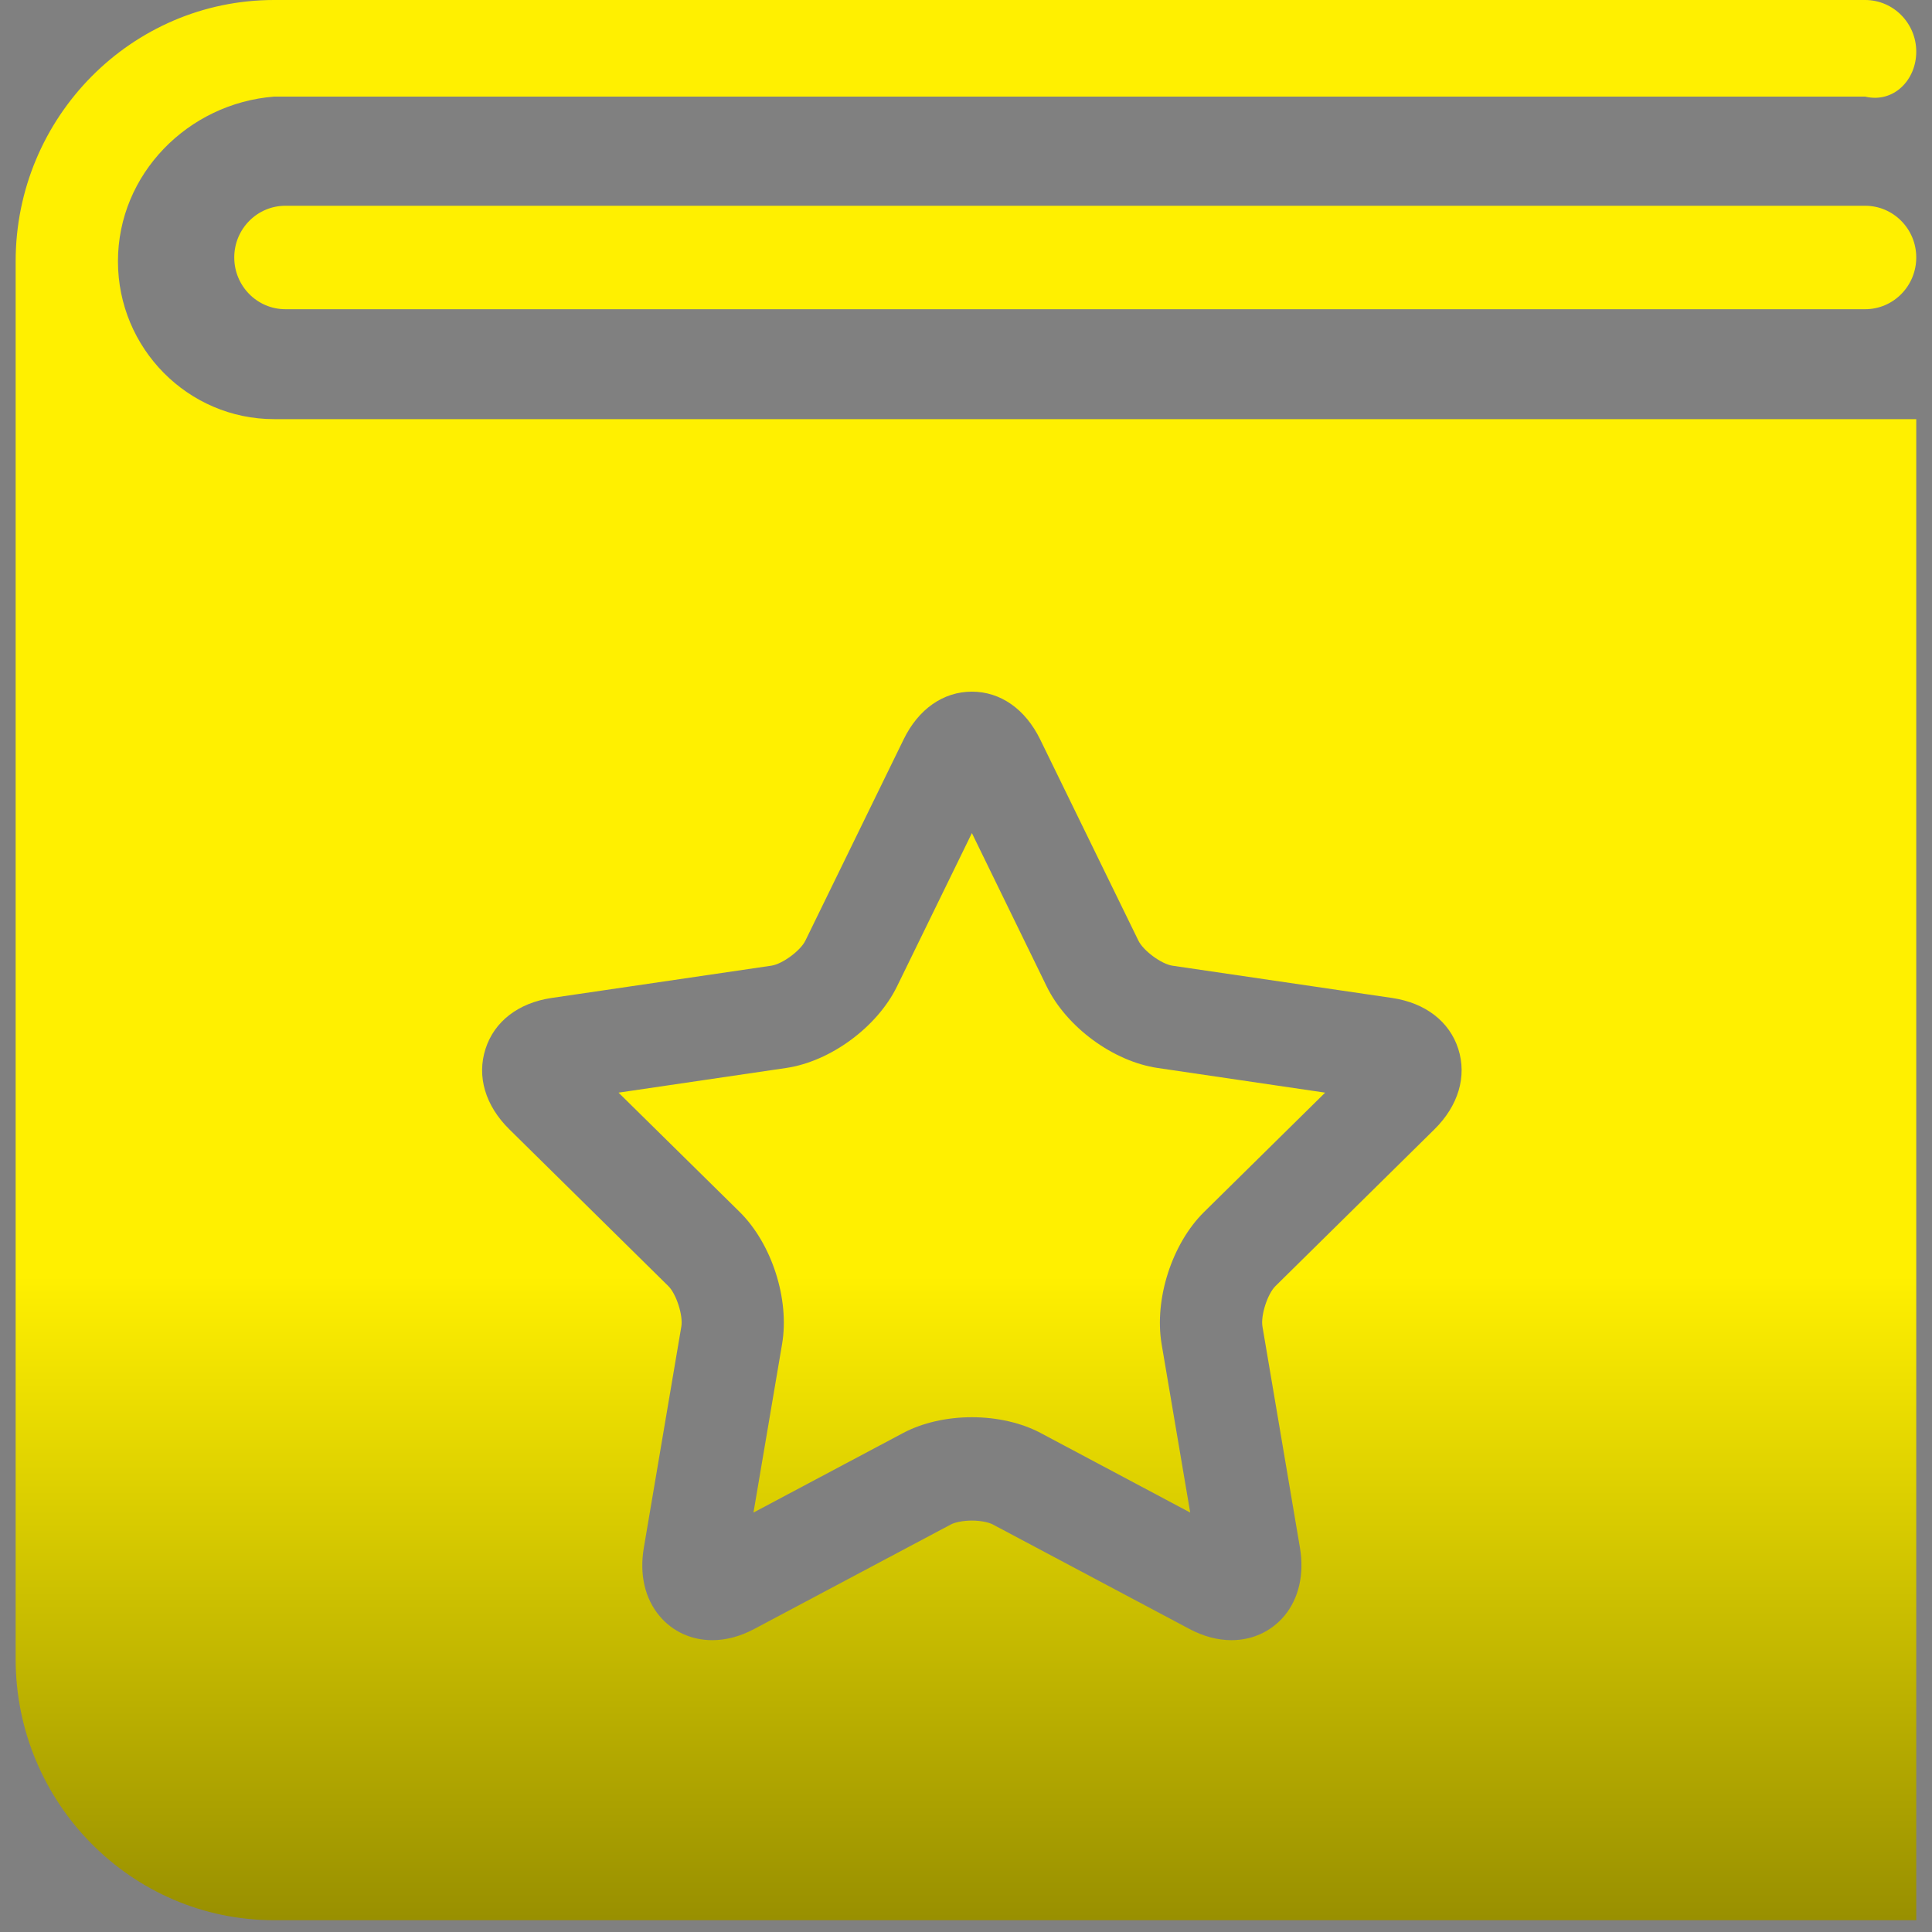 ﻿<?xml version="1.0" encoding="utf-8"?>
<svg version="1.1" xmlns:xlink="http://www.w3.org/1999/xlink" width="20px" height="20px" xmlns="http://www.w3.org/2000/svg">
  <rect width="100%" height="100%" fill="#808080" stroke="none"/>
  <defs>
    <linearGradient gradientUnits="userSpaceOnUse" x1="10" y1="13.203" x2="10" y2="29.827" id="LinearGradient890">
      <stop id="Stop891" stop-color="#fff000" offset="0" />
      <stop id="Stop892" stop-color="#000000" offset="1" />
    </linearGradient>
  </defs>
  <g transform="matrix(1 0 0 1 -26 -186 )">
    <path d="M 19.837 2.665  C 19.837 2.37  19.6 2.13  19.308 2.13  L 2.955 2.13  C 2.662 2.13  2.425 2.37  2.425 2.665  C 2.425 2.961  2.662 3.201  2.955 3.201  L 19.308 3.201  C 19.6 3.201  19.837 2.961  19.837 2.665  Z M 2.838 4.339  C 1.946 4.339  1.221 3.606  1.221 2.705  C 1.221 1.803  1.946 1.07  2.838 1  L 19.308 1  C 19.6 1.07  19.837 0.831  19.837 0.535  C 19.837 0.24  19.6 0  19.308 0  L 2.838 0  C 1.362 0  0.162 1.213  0.162 2.705  L 0.162 17.174  C 0.162 18.665  1.362 19.878  2.838 19.878  L 19.837 19.878  L 19.837 4.339  L 2.838 4.339  Z M 5.273 11.691  C 5.024 11.446  4.934 11.143  5.026 10.858  C 5.117 10.574  5.366 10.382  5.709 10.331  L 7.983 9.997  C 8.098 9.981  8.286 9.842  8.337 9.738  L 9.354 7.655  C 9.507 7.34  9.765 7.16  10.061 7.16  C 10.357 7.16  10.614 7.34  10.768 7.655  L 11.785 9.738  C 11.836 9.842  12.024 9.981  12.138 9.997  L 14.412 10.331  C 14.755 10.382  15.005 10.574  15.096 10.858  C 15.187 11.143  15.097 11.446  14.849 11.691  L 13.204 13.313  C 13.121 13.394  13.049 13.618  13.069 13.733  L 13.457 16.022  C 13.503 16.296  13.446 16.546  13.296 16.727  C 13.16 16.889  12.965 16.979  12.748 16.979  C 12.605 16.979  12.458 16.94  12.313 16.863  L 10.279 15.782  C 10.241 15.761  10.159 15.741  10.061 15.741  C 9.963 15.741  9.88 15.761  9.842 15.782  L 7.808 16.863  C 7.663 16.94  7.517 16.979  7.374 16.979  C 7.156 16.979  6.961 16.889  6.826 16.727  C 6.675 16.546  6.618 16.296  6.665 16.022  L 7.053 13.733  C 7.073 13.618  7.001 13.394  6.918 13.313  L 5.273 11.691  Z M 6.403 11.311  L 8.136 11.056  C 8.596 10.989  9.08 10.633  9.286 10.211  L 10.061 8.624  L 10.835 10.211  C 11.041 10.633  11.525 10.989  11.986 11.056  L 13.718 11.311  L 12.465 12.546  C 12.131 12.875  11.947 13.45  12.025 13.914  L 12.321 15.658  L 10.772 14.834  C 10.574 14.729  10.321 14.671  10.061 14.671  C 9.8 14.671  9.548 14.729  9.35 14.834  L 7.8 15.658  L 8.096 13.914  C 8.175 13.45  7.99 12.875  7.657 12.546  L 6.403 11.311  Z " fill-rule="nonzero" fill="url(#LinearGradient890)" stroke="none" transform="matrix(1 0 0 1 26 186 )" />
  </g>
</svg>